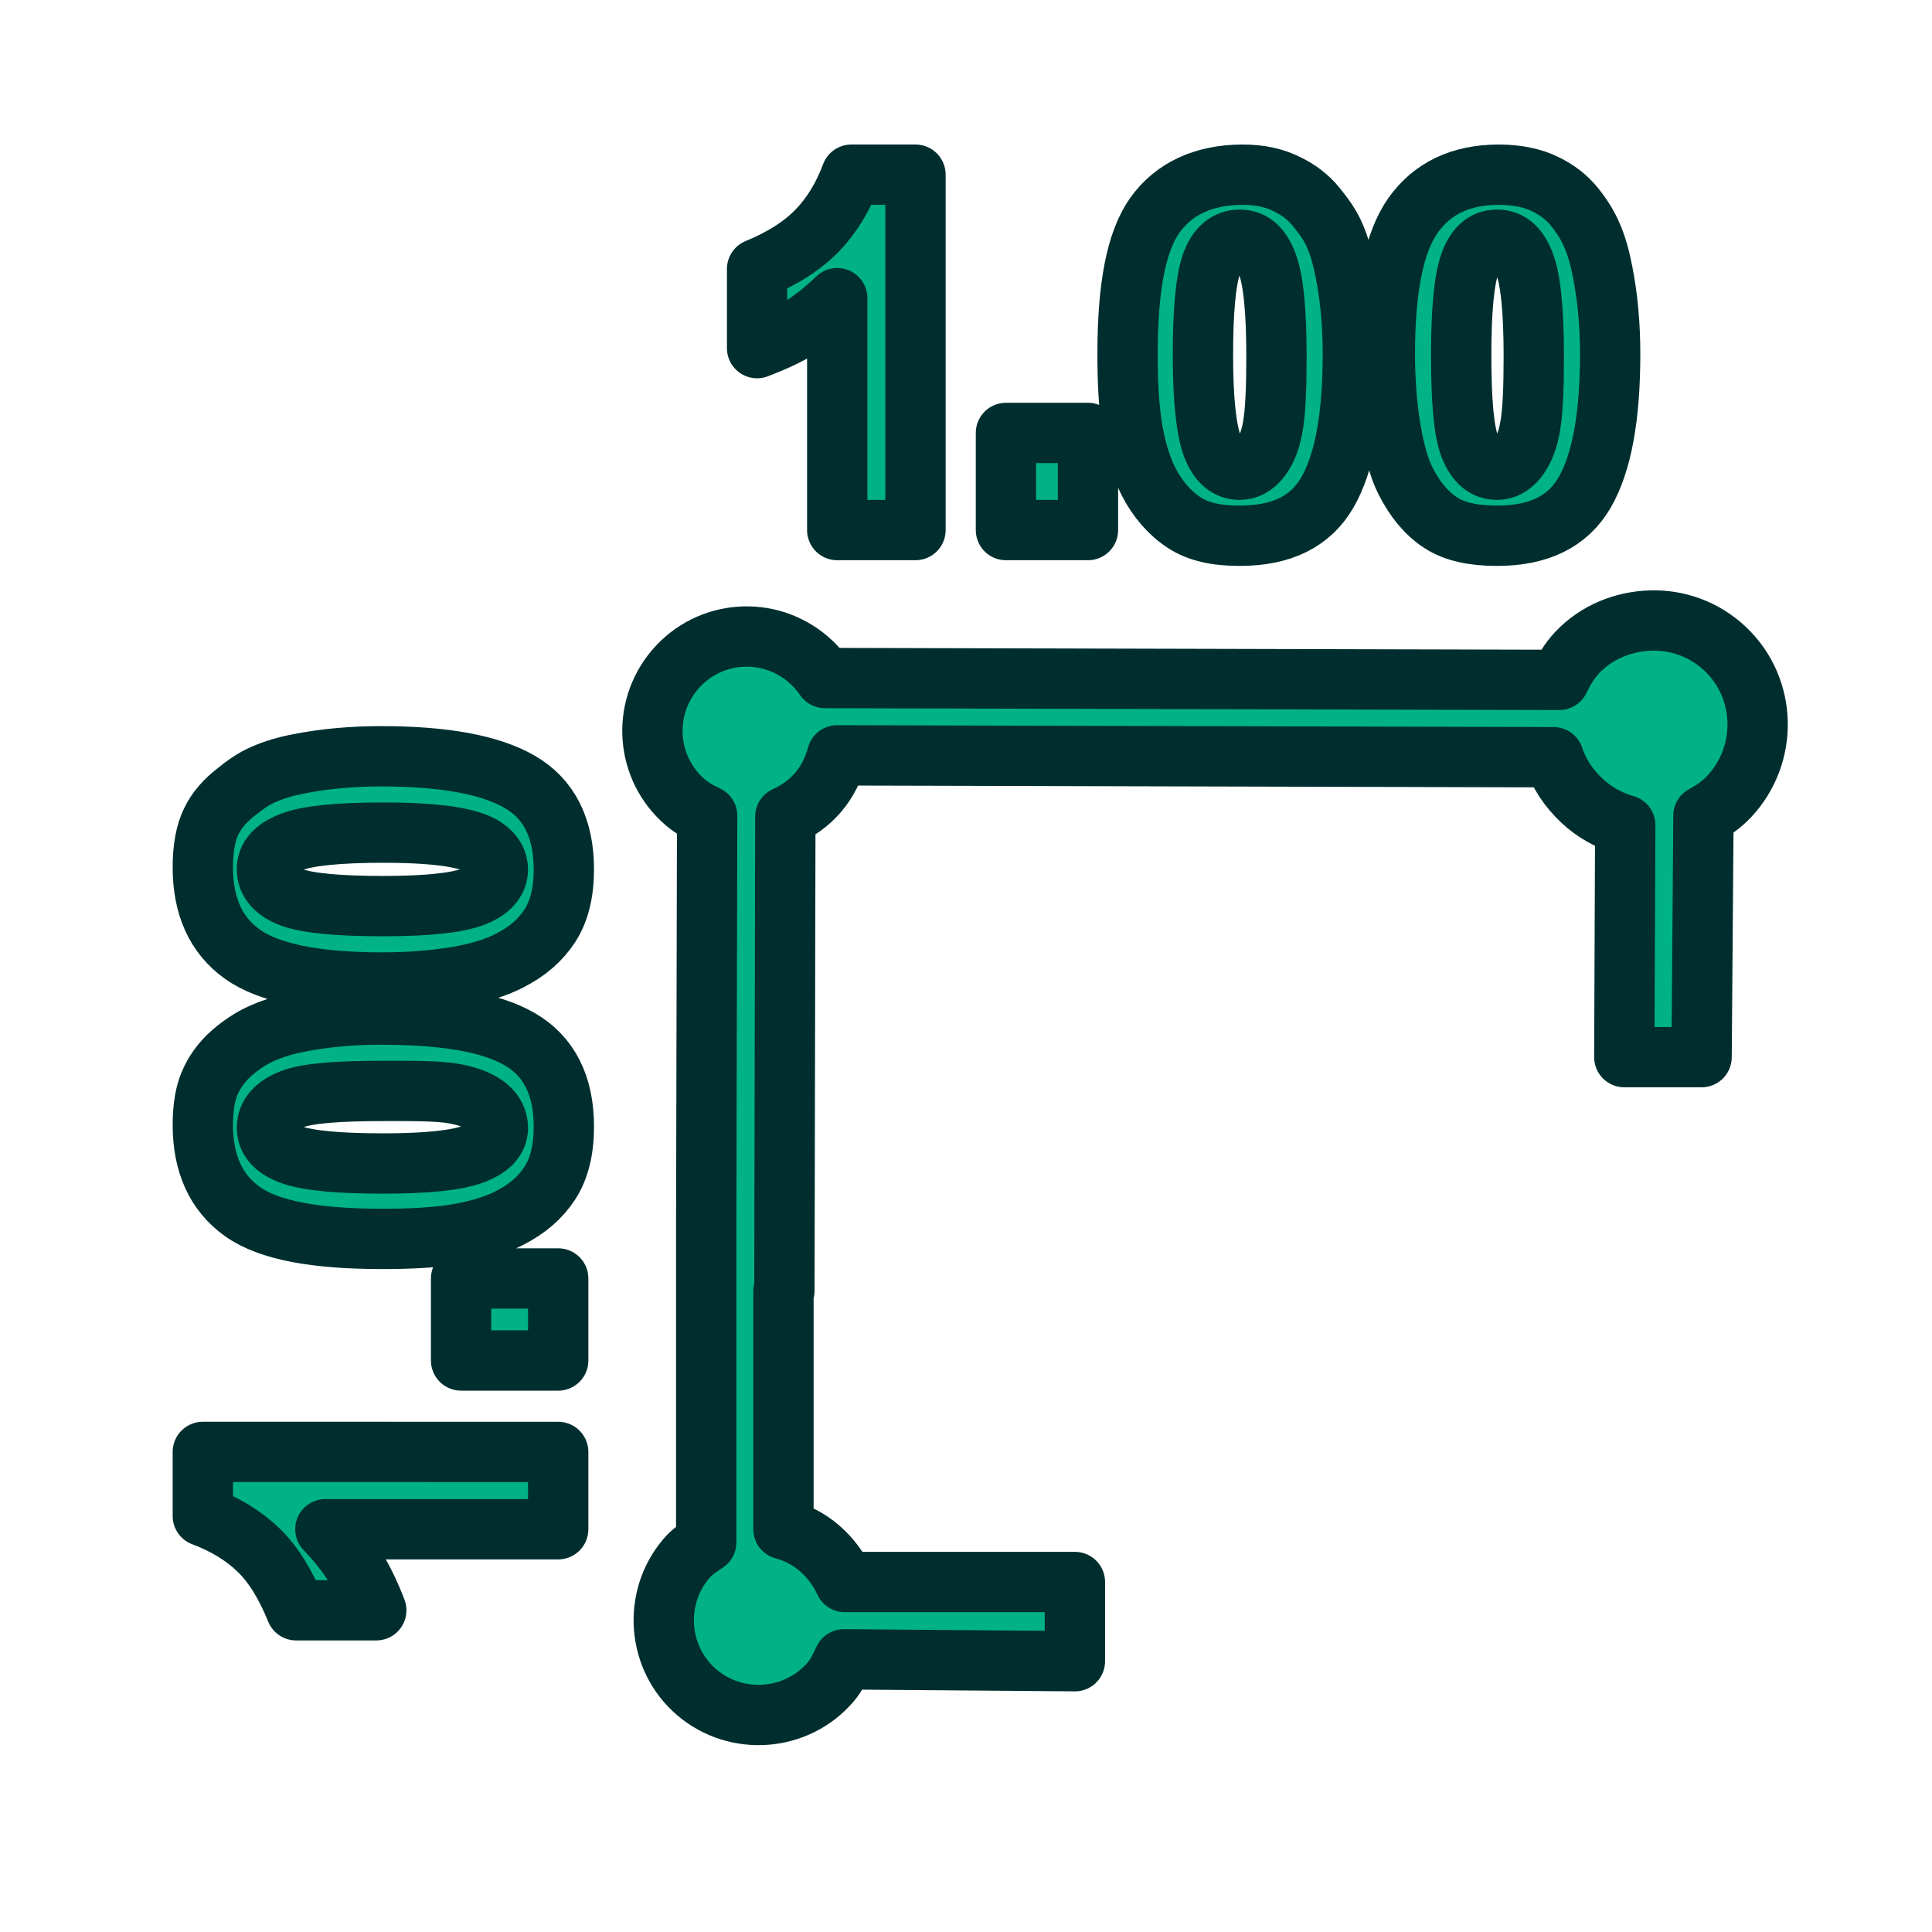 <?xml version="1.0" encoding="UTF-8" standalone="no"?>
<!-- Created with Inkscape (http://www.inkscape.org/) -->

<svg
   xmlns:dc="http://purl.org/dc/elements/1.1/"
   xmlns:cc="http://creativecommons.org/ns#"
   xmlns:rdf="http://www.w3.org/1999/02/22-rdf-syntax-ns#"
   xmlns:svg="http://www.w3.org/2000/svg"
   xmlns="http://www.w3.org/2000/svg"
   xmlns:xlink="http://www.w3.org/1999/xlink"
   xmlns:sodipodi="http://sodipodi.sourceforge.net/DTD/sodipodi-0.dtd"
   xmlns:inkscape="http://www.inkscape.org/namespaces/inkscape"
   width="64px"
   height="64px"
   id="svg2726"
   sodipodi:version="0.32"
   inkscape:version="0.48.4 r9939"
   sodipodi:docname="Snap_Perpendicular.svg"
   inkscape:output_extension="org.inkscape.output.svg.inkscape"
   version="1.1">
  <defs
     id="defs2728">
    <linearGradient
       inkscape:collect="always"
       id="linearGradient3144">
      <stop
         style="stop-color:#ffffff;stop-opacity:1;"
         offset="0"
         id="stop3146" />
      <stop
         style="stop-color:#ffffff;stop-opacity:0;"
         offset="1"
         id="stop3148" />
    </linearGradient>
    <inkscape:perspective
       sodipodi:type="inkscape:persp3d"
       inkscape:vp_x="0 : 32 : 1"
       inkscape:vp_y="0 : 1000 : 0"
       inkscape:vp_z="64 : 32 : 1"
       inkscape:persp3d-origin="32 : 21.333333 : 1"
       id="perspective2734" />
    <radialGradient
       inkscape:collect="always"
       xlink:href="#linearGradient3144"
       id="radialGradient3850"
       gradientUnits="userSpaceOnUse"
       gradientTransform="matrix(1,0,0,0.699,0,202.829)"
       cx="225.264"
       cy="672.797"
       fx="225.264"
       fy="672.797"
       r="34.345" />
    <inkscape:perspective
       id="perspective2684"
       inkscape:persp3d-origin="32 : 21.333333 : 1"
       inkscape:vp_z="64 : 32 : 1"
       inkscape:vp_y="0 : 1000 : 0"
       inkscape:vp_x="0 : 32 : 1"
       sodipodi:type="inkscape:persp3d" />
    <radialGradient
       r="34.345"
       fy="672.797"
       fx="225.264"
       cy="672.797"
       cx="225.264"
       gradientTransform="matrix(1,0,0,0.699,0,202.829)"
       gradientUnits="userSpaceOnUse"
       id="radialGradient3809"
       xlink:href="#linearGradient3144-5"
       inkscape:collect="always" />
    <linearGradient
       inkscape:collect="always"
       id="linearGradient3144-5">
      <stop
         style="stop-color:#ffffff;stop-opacity:1;"
         offset="0"
         id="stop3146-5" />
      <stop
         style="stop-color:#ffffff;stop-opacity:0;"
         offset="1"
         id="stop3148-0" />
    </linearGradient>
    <radialGradient
       r="34.345"
       fy="672.797"
       fx="225.264"
       cy="672.797"
       cx="225.264"
       gradientTransform="matrix(1,0,0,0.699,0,202.829)"
       gradientUnits="userSpaceOnUse"
       id="radialGradient3811"
       xlink:href="#linearGradient3144-5"
       inkscape:collect="always" />
    <radialGradient
       r="34.345"
       fy="672.797"
       fx="225.264"
       cy="672.797"
       cx="225.264"
       gradientTransform="matrix(1,0,0,0.699,0,202.829)"
       gradientUnits="userSpaceOnUse"
       id="radialGradient3799"
       xlink:href="#linearGradient3144-5"
       inkscape:collect="always" />
    <radialGradient
       r="34.345"
       fy="672.797"
       fx="225.264"
       cy="672.797"
       cx="225.264"
       gradientTransform="matrix(1,0,0,0.699,0,202.829)"
       gradientUnits="userSpaceOnUse"
       id="radialGradient3819"
       xlink:href="#linearGradient3144-5"
       inkscape:collect="always" />
    <radialGradient
       r="34.345"
       fy="672.797"
       fx="225.264"
       cy="672.797"
       cx="225.264"
       gradientTransform="matrix(1,0,0,0.699,0,202.829)"
       gradientUnits="userSpaceOnUse"
       id="radialGradient3827"
       xlink:href="#linearGradient3144-5"
       inkscape:collect="always" />
    <radialGradient
       inkscape:collect="always"
       xlink:href="#linearGradient3144-5"
       id="radialGradient3823"
       gradientUnits="userSpaceOnUse"
       gradientTransform="matrix(1,0,0,0.699,0,202.829)"
       cx="225.264"
       cy="672.797"
       fx="225.264"
       fy="672.797"
       r="34.345" />
    <radialGradient
       inkscape:collect="always"
       xlink:href="#linearGradient3144-5"
       id="radialGradient3843"
       gradientUnits="userSpaceOnUse"
       gradientTransform="matrix(1,0,0,0.699,0,202.829)"
       cx="225.264"
       cy="672.797"
       fx="225.264"
       fy="672.797"
       r="34.345" />
    <radialGradient
       inkscape:collect="always"
       xlink:href="#linearGradient3144-5"
       id="radialGradient3845"
       gradientUnits="userSpaceOnUse"
       gradientTransform="matrix(1,0,0,0.699,0,202.829)"
       cx="225.264"
       cy="672.797"
       fx="225.264"
       fy="672.797"
       r="34.345" />
    <radialGradient
       inkscape:collect="always"
       xlink:href="#linearGradient3144-5"
       id="radialGradient3847"
       gradientUnits="userSpaceOnUse"
       gradientTransform="matrix(1,0,0,0.699,0,202.829)"
       cx="225.264"
       cy="672.797"
       fx="225.264"
       fy="672.797"
       r="34.345" />
    <radialGradient
       inkscape:collect="always"
       xlink:href="#linearGradient3144-5"
       id="radialGradient3849"
       gradientUnits="userSpaceOnUse"
       gradientTransform="matrix(1,0,0,0.699,0,202.829)"
       cx="225.264"
       cy="672.797"
       fx="225.264"
       fy="672.797"
       r="34.345" />
    <radialGradient
       inkscape:collect="always"
       xlink:href="#linearGradient3144-5"
       id="radialGradient3851"
       gradientUnits="userSpaceOnUse"
       gradientTransform="matrix(1,0,0,0.699,0,202.829)"
       cx="225.264"
       cy="672.797"
       fx="225.264"
       fy="672.797"
       r="34.345" />
    <radialGradient
       inkscape:collect="always"
       xlink:href="#linearGradient3144-5"
       id="radialGradient3873"
       gradientUnits="userSpaceOnUse"
       gradientTransform="matrix(1,0,0,0.699,0,202.829)"
       cx="225.264"
       cy="672.797"
       fx="225.264"
       fy="672.797"
       r="34.345" />
    <radialGradient
       inkscape:collect="always"
       xlink:href="#linearGradient3144-5"
       id="radialGradient3875"
       gradientUnits="userSpaceOnUse"
       gradientTransform="matrix(1,0,0,0.699,0,202.829)"
       cx="225.264"
       cy="672.797"
       fx="225.264"
       fy="672.797"
       r="34.345" />
    <radialGradient
       inkscape:collect="always"
       xlink:href="#linearGradient3144-5"
       id="radialGradient3877"
       gradientUnits="userSpaceOnUse"
       gradientTransform="matrix(1,0,0,0.699,0,202.829)"
       cx="225.264"
       cy="672.797"
       fx="225.264"
       fy="672.797"
       r="34.345" />
    <radialGradient
       inkscape:collect="always"
       xlink:href="#linearGradient3144-5"
       id="radialGradient3879"
       gradientUnits="userSpaceOnUse"
       gradientTransform="matrix(1,0,0,0.699,0,202.829)"
       cx="225.264"
       cy="672.797"
       fx="225.264"
       fy="672.797"
       r="34.345" />
    <radialGradient
       inkscape:collect="always"
       xlink:href="#linearGradient3144-5"
       id="radialGradient3881"
       gradientUnits="userSpaceOnUse"
       gradientTransform="matrix(1,0,0,0.699,0,202.829)"
       cx="225.264"
       cy="672.797"
       fx="225.264"
       fy="672.797"
       r="34.345" />
    <radialGradient
       inkscape:collect="always"
       xlink:href="#linearGradient3144-5"
       id="radialGradient3902"
       gradientUnits="userSpaceOnUse"
       gradientTransform="matrix(1,0,0,0.699,0,202.829)"
       cx="225.264"
       cy="672.797"
       fx="225.264"
       fy="672.797"
       r="34.345" />
    <radialGradient
       inkscape:collect="always"
       xlink:href="#linearGradient3144-5"
       id="radialGradient3906"
       gradientUnits="userSpaceOnUse"
       gradientTransform="matrix(1,0,0,0.699,0,202.829)"
       cx="225.264"
       cy="672.797"
       fx="225.264"
       fy="672.797"
       r="34.345" />
  </defs>
  <sodipodi:namedview
     id="base"
     pagecolor="#ffffff"
     bordercolor="#666666"
     borderopacity="1.0"
     inkscape:pageopacity="0.0"
     inkscape:pageshadow="2"
     inkscape:zoom="5.5"
     inkscape:cx="10.692507"
     inkscape:cy="51.969772"
     inkscape:current-layer="g4289"
     showgrid="true"
     inkscape:document-units="px"
     inkscape:grid-bbox="true"
     inkscape:window-width="1920"
     inkscape:window-height="1053"
     inkscape:window-x="0"
     inkscape:window-y="0"
     inkscape:window-maximized="1"
     inkscape:object-paths="true"
     inkscape:object-nodes="true" />
  <g
     id="layer1"
     inkscape:label="Layer 1"
     inkscape:groupmode="layer">
    <g
       id="g4289"
       transform="matrix(0.162,0,0,0.162,6.361,-66.109)">
      <path
         style="color:#000000;fill:#00b286;fill-opacity:1;fill-rule:nonzero;stroke:#002e2e;stroke-width:2;stroke-linecap:butt;stroke-linejoin:round;stroke-miterlimit:4;stroke-opacity:1;stroke-dasharray:none;stroke-dashoffset:0;marker:none;visibility:visible;display:inline;overflow:visible;enable-background:accumulate"
         d="m 28.219,5.844 c -0.27,0.727 -0.647,1.349 -1.125,1.844 -0.478,0.495 -1.135,0.928 -2,1.281 l 0,2.625 c 0.587,-0.226 1.051,-0.44 1.438,-0.688 0.391,-0.248 0.803,-0.568 1.219,-0.969 l 0,7.688 2.594,0 0,-11.781 z m 12.969,0 c -1.281,1.3e-5 -2.278,0.464 -2.906,1.344 -0.624,0.88 -0.906,2.392 -0.906,4.594 0,0.895 0.036,1.726 0.156,2.469 0.125,0.737 0.311,1.323 0.531,1.75 0.304,0.6 0.713,1.064 1.188,1.375 0.474,0.311 1.074,0.438 1.844,0.438 1.373,0 2.345,-0.463 2.906,-1.438 0.562,-0.974 0.844,-2.492 0.844,-4.594 -8e-6,-0.937 -0.079,-1.855 -0.25,-2.719 C 44.506,8.61 44.396,8.212 44.25,7.875 44.109,7.533 43.875,7.212 43.625,6.906 43.375,6.596 43.051,6.346 42.656,6.156 42.261,5.961 41.803,5.844 41.188,5.844 z m 8.5,0 c -1.281,1.3e-5 -2.216,0.464 -2.844,1.344 -0.624,0.88 -0.938,2.392 -0.938,4.594 0,0.895 0.067,1.726 0.188,2.469 0.125,0.737 0.28,1.323 0.5,1.75 0.304,0.6 0.682,1.064 1.156,1.375 0.474,0.311 1.105,0.438 1.875,0.438 1.373,0 2.345,-0.463 2.906,-1.438 0.562,-0.974 0.844,-2.492 0.844,-4.594 -8e-6,-0.937 -0.079,-1.855 -0.25,-2.719 C 53.038,8.61 52.927,8.212 52.781,7.875 52.64,7.533 52.437,7.212 52.188,6.906 51.938,6.596 51.614,6.346 51.219,6.156 50.824,5.961 50.303,5.844 49.688,5.844 z M 41.094,8 c 0.412,8.1e-6 0.702,0.249 0.906,0.781 0.208,0.527 0.312,1.556 0.312,3.094 -5e-6,1.048 -0.033,1.849 -0.125,2.344 -0.087,0.495 -0.246,0.831 -0.438,1.062 -0.187,0.226 -0.398,0.344 -0.656,0.344 -0.391,2e-6 -0.698,-0.244 -0.906,-0.781 -0.204,-0.542 -0.313,-1.557 -0.312,-3.031 -3e-6,-1.459 0.094,-2.463 0.281,-3 C 40.343,8.27 40.674,8 41.094,8 z M 49.625,8 c 0.412,8.1e-6 0.702,0.249 0.906,0.781 0.208,0.527 0.312,1.556 0.312,3.094 -6e-6,1.048 -0.033,1.849 -0.125,2.344 -0.087,0.495 -0.246,0.831 -0.438,1.062 -0.187,0.226 -0.398,0.344 -0.656,0.344 -0.391,2e-6 -0.698,-0.244 -0.906,-0.781 -0.204,-0.542 -0.281,-1.557 -0.281,-3.031 -3e-6,-1.459 0.094,-2.463 0.281,-3 C 48.906,8.27 49.205,8 49.625,8 z m -16.281,6.406 0,3.219 2.719,0 0,-3.219 z m 21.375,6.219 c -0.886,0.026 -1.781,0.367 -2.438,1.062 -0.252,0.268 -0.443,0.591 -0.594,0.906 l -24.344,-0.062 c -0.156,-0.233 -0.339,-0.434 -0.562,-0.625 -1.315,-1.122 -3.284,-0.971 -4.406,0.344 -1.122,1.315 -0.971,3.284 0.344,4.406 0.226,0.193 0.462,0.32 0.719,0.438 l -0.031,13.781 0,1.969 0,8.344 c -0.233,0.156 -0.465,0.307 -0.656,0.531 -1.122,1.315 -0.971,3.315 0.344,4.438 1.315,1.122 3.315,0.971 4.438,-0.344 0.193,-0.226 0.32,-0.493 0.438,-0.75 l 7.659,0.062 0,-2.625 L 28,52.5 c -0.184,-0.408 -0.481,-0.815 -0.844,-1.125 -0.362,-0.309 -0.757,-0.507 -1.188,-0.625 l 0,-7.906 0.031,0 0.031,-15.719 c 0.408,-0.184 0.784,-0.449 1.094,-0.812 0.309,-0.362 0.507,-0.789 0.625,-1.219 l 23.75,0.062 c 0.173,0.536 0.499,1.024 0.938,1.438 0.42,0.396 0.918,0.666 1.438,0.812 l -0.031,7.693 2.562,0 0.062,-8.006 c 0.311,-0.17 0.587,-0.353 0.844,-0.625 1.312,-1.391 1.266,-3.594 -0.125,-4.906 -0.696,-0.656 -1.583,-0.963 -2.469,-0.938 z m -42.094,4.5 c -0.937,8e-6 -1.855,0.079 -2.719,0.25 C 9.453,25.462 9.087,25.573 8.75,25.719 8.408,25.86 8.087,26.094 7.781,26.344 7.471,26.593 7.19,26.886 7,27.281 6.805,27.676 6.719,28.197 6.719,28.812 c 1.3e-5,1.281 0.433,2.247 1.312,2.875 0.88,0.624 2.424,0.938 4.625,0.938 0.895,0 1.726,-0.067 2.469,-0.188 0.737,-0.125 1.323,-0.311 1.75,-0.531 0.6,-0.304 1.033,-0.682 1.344,-1.156 0.311,-0.474 0.469,-1.105 0.469,-1.875 0,-1.373 -0.494,-2.345 -1.469,-2.906 C 16.244,25.407 14.726,25.125 12.625,25.125 z m 0.125,2.531 c 1.048,6e-6 1.817,0.065 2.312,0.156 0.495,0.087 0.862,0.215 1.094,0.406 0.226,0.187 0.344,0.398 0.344,0.656 3e-6,0.391 -0.275,0.698 -0.812,0.906 -0.542,0.204 -1.525,0.313 -3,0.312 -1.459,3e-6 -2.463,-0.094 -3,-0.281 -0.542,-0.187 -0.844,-0.517 -0.844,-0.938 7.9e-6,-0.412 0.281,-0.702 0.812,-0.906 0.527,-0.208 1.556,-0.312 3.094,-0.312 z m -0.125,6.031 c -0.937,8e-6 -1.855,0.079 -2.719,0.25 C 9.453,34.025 9.087,34.136 8.75,34.281 8.408,34.423 8.087,34.625 7.781,34.875 7.471,35.125 7.19,35.449 7,35.844 c -0.195,0.395 -0.281,0.884 -0.281,1.5 1.3e-5,1.281 0.433,2.247 1.312,2.875 0.88,0.624 2.424,0.906 4.625,0.906 0.895,0 1.726,-0.036 2.469,-0.156 0.737,-0.125 1.323,-0.311 1.75,-0.531 0.6,-0.304 1.033,-0.682 1.344,-1.156 0.311,-0.474 0.469,-1.105 0.469,-1.875 0,-1.373 -0.494,-2.345 -1.469,-2.906 -0.974,-0.562 -2.492,-0.812 -4.594,-0.812 z m 0.125,2.531 c 1.048,5e-6 1.817,0.002 2.312,0.094 0.495,0.087 0.862,0.246 1.094,0.438 0.226,0.187 0.344,0.43 0.344,0.688 3e-6,0.391 -0.275,0.667 -0.812,0.875 -0.542,0.204 -1.525,0.313 -3,0.312 -1.459,2e-6 -2.463,-0.094 -3,-0.281 C 9.145,38.157 8.844,37.858 8.844,37.438 8.844,37.026 9.124,36.704 9.656,36.5 10.183,36.292 11.212,36.219 12.75,36.219 z m 2.531,6.219 0,2.719 3.219,0 0,-2.719 z m -8.562,5.75 0,2.125 c 0.727,0.27 1.349,0.647 1.844,1.125 0.495,0.478 0.897,1.135 1.25,2 l 2.656,0 C 12.242,52.851 11.998,52.356 11.75,51.969 11.502,51.578 11.182,51.166 10.781,50.75 l 7.719,0 0,-2.562 z"
         transform="matrix(6.168,0,0,6.168,-39.232,407.756)"
         id="rect3730"
         inkscape:connector-curvature="0"
         sodipodi:nodetypes="ccccccccccccsccsssccccccccsccsssccccccccsccccsccccsccccscccccccssccsssccccsssccccsccccsccsccccssscccccccsccssscsccccscccscccccccscccsscsccccscccsccccccccccccccc" />
    </g>
  </g>
</svg>
